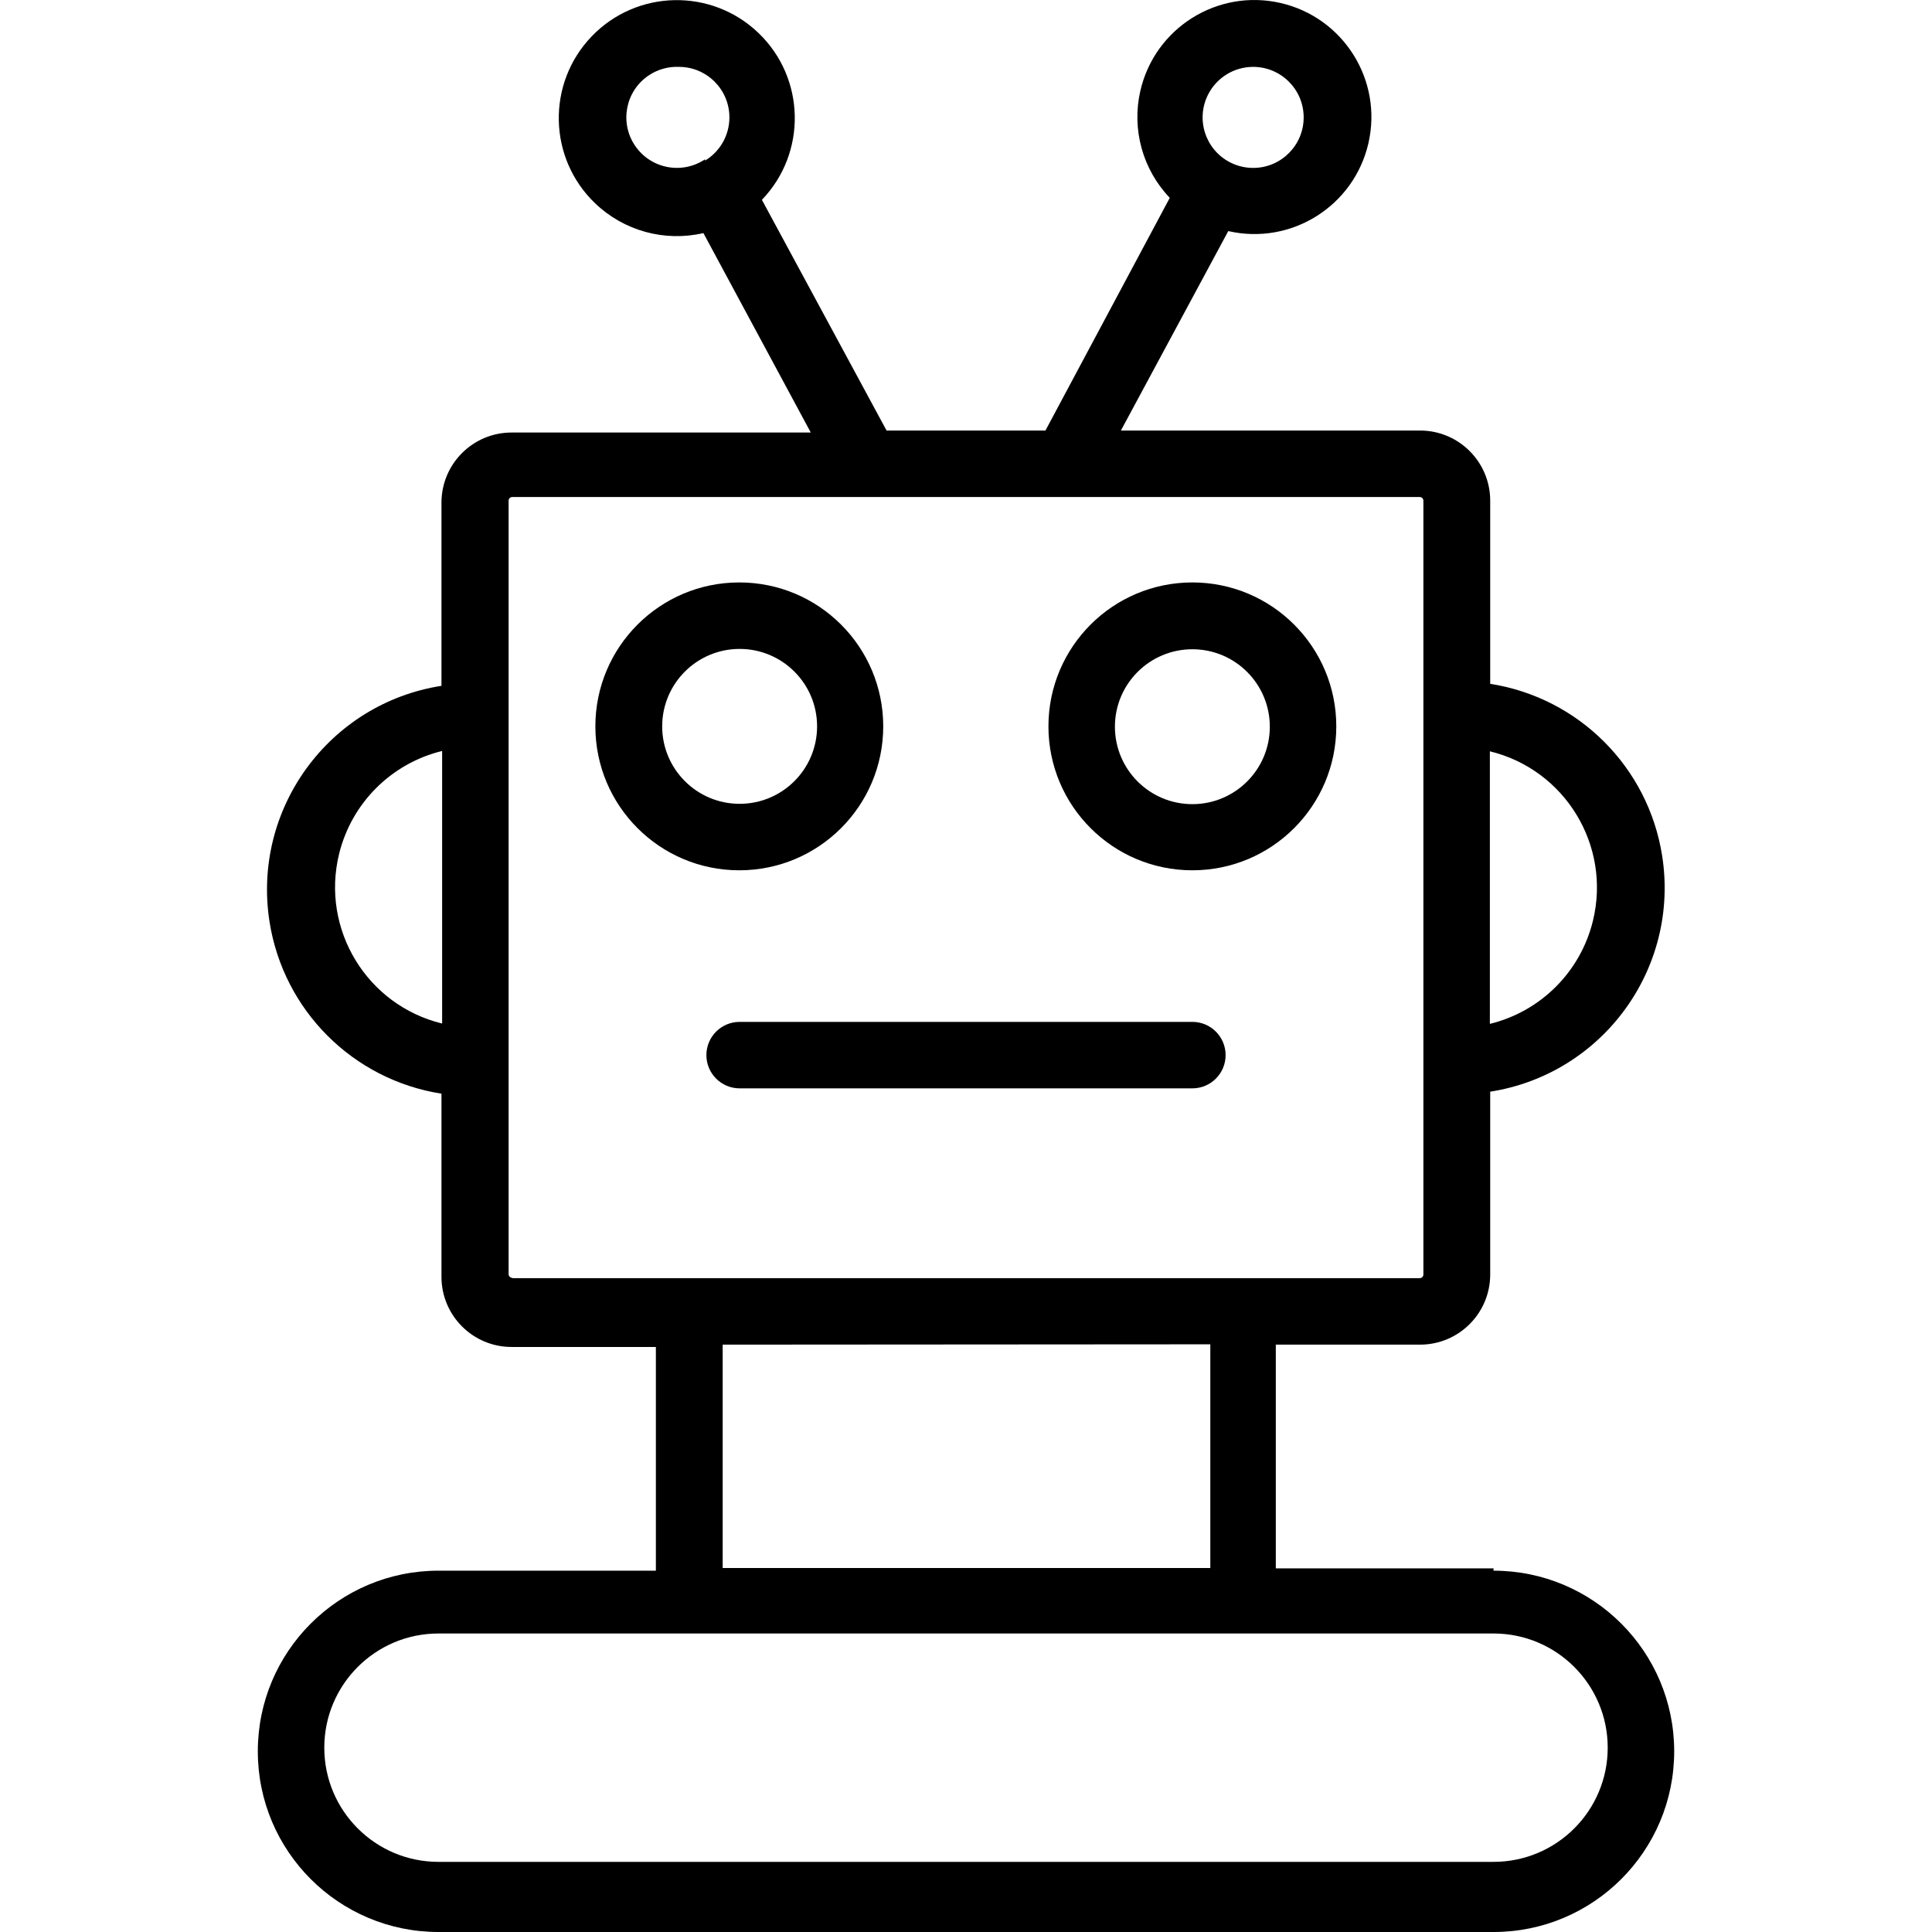 <?xml version="1.0" encoding="iso-8859-1"?>
<!-- Generator: Adobe Illustrator 19.0.0, SVG Export Plug-In . SVG Version: 6.00 Build 0)  -->
<svg version="1.1" id="Capa_1" xmlns="http://www.w3.org/2000/svg" xmlns:xlink="http://www.w3.org/1999/xlink" x="0px" y="0px"
	 viewBox="0 0 464.976 464.976" style="enable-background:new 0 0 464.976 464.976;" xml:space="preserve">
<g>
	<g>
		<path d="M177.928,140.176c-19.131,0-34.64,15.509-34.64,34.64c0,19.131,15.509,34.64,34.64,34.64s34.64-15.509,34.64-34.64
			C212.568,155.685,197.059,140.176,177.928,140.176z M178.008,193.456c-10.295,0-18.64-8.345-18.64-18.64
			c0-10.295,8.345-18.64,18.64-18.64c10.295,0,18.64,8.345,18.64,18.64C196.648,185.111,188.303,193.456,178.008,193.456z"/>
	</g>
</g>
<g>
	<g>
		<path d="M286.968,140.176c-19.131,0-34.64,15.509-34.64,34.64s15.509,34.64,34.64,34.64c19.131,0,34.64-15.509,34.64-34.64
			C321.608,155.685,306.099,140.176,286.968,140.176z M286.968,193.536c-10.295,0-18.64-8.345-18.64-18.64
			c0-10.295,8.345-18.64,18.64-18.64c10.295,0,18.64,8.345,18.64,18.64C305.608,185.191,297.263,193.536,286.968,193.536z"/>
	</g>
</g>
<g>
	<g>
		<path d="M286.968,245.936h-108.96c-4.418,0-8,3.582-8,8c0,4.418,3.582,8,8,8h108.96c4.418,0,8-3.582,8-8
			C294.968,249.518,291.386,245.936,286.968,245.936z"/>
	</g>
</g>
<g>
	<g>
		<path d="M359.448,378.016l0-0.56h-52.4v-53.84h34.72c9.323,0,16.88-7.557,16.88-16.88v-44
			c27.106-4.251,45.634-29.672,41.382-56.778c-3.343-21.317-20.065-38.039-41.382-41.382v-44.08c0-9.323-7.557-16.88-16.88-16.88
			h-72l25.84-48c15.16,3.471,30.263-6.006,33.734-21.166c3.471-15.16-6.006-30.263-21.166-33.734
			c-15.16-3.47-30.263,6.006-33.734,21.166c-2.111,9.224,0.551,18.891,7.086,25.734l-29.92,56h-38.24l-30-55.52
			c10.862-11.315,10.495-29.293-0.82-40.155c-11.315-10.862-29.293-10.495-40.155,0.82c-10.862,11.315-10.495,29.293,0.82,40.155
			c6.921,6.644,16.729,9.345,26.075,7.18l25.84,48h-72c-9.323,0-16.88,7.557-16.88,16.88v0v44.08
			c-27.106,4.251-45.634,29.672-41.382,56.778c3.343,21.317,20.065,38.039,41.382,41.382v44.08c0,9.323,7.557,16.88,16.88,16.88h0
			h34.72v53.84h-52.32c-24.013,0-43.48,19.467-43.48,43.48c0,24.013,19.467,43.48,43.48,43.48h253.92
			c24.013,0,43.48-19.467,43.48-43.48C402.928,397.483,383.461,378.016,359.448,378.016z M358.568,180.816
			c18.115,4.415,29.221,22.679,24.806,40.794c-2.986,12.253-12.553,21.82-24.806,24.806V180.816z M290.796,22.668
			c2.078-4.016,6.211-6.547,10.733-6.572c6.716-0.037,12.19,5.376,12.227,12.092s-5.377,12.19-12.092,12.227
			c-1.967,0.011-3.908-0.456-5.655-1.36C290.043,35.97,287.71,28.633,290.796,22.668z M169.688,38.656v-0.32
			c-5.574,3.746-13.129,2.265-16.876-3.309s-2.265-13.129,3.309-16.876c2.159-1.451,4.727-2.172,7.327-2.056
			c6.716,0.034,12.133,5.505,12.099,12.221C175.526,32.548,173.307,36.464,169.688,38.656z M106.408,246.336
			c-18.115-4.415-29.221-22.679-24.806-40.794c2.986-12.253,12.553-21.82,24.806-24.806V246.336z M123.288,307.616v-0.08
			c-0.486,0-0.88-0.394-0.88-0.88v-186.16c0-0.486,0.394-0.88,0.88-0.88h218.4c0.486,0,0.88,0.394,0.88,0.88v186.24
			c0,0.486-0.394,0.88-0.88,0.88H123.288z M291.288,323.536v53.84h-117.36v-53.76L291.288,323.536z M359.448,448.096h-253.92
			c-15.177,0-27.48-12.303-27.48-27.48c0-15.177,12.303-27.48,27.48-27.48h253.92c15.177,0,27.48,12.303,27.48,27.48
			C386.928,435.793,374.625,448.096,359.448,448.096z"/>
	</g>
</g>
<g>
</g>
<g>
</g>
<g>
</g>
<g>
</g>
<g>
</g>
<g>
</g>
<g>
</g>
<g>
</g>
<g>
</g>
<g>
</g>
<g>
</g>
<g>
</g>
<g>
</g>
<g>
</g>
<g>
</g>
</svg>

